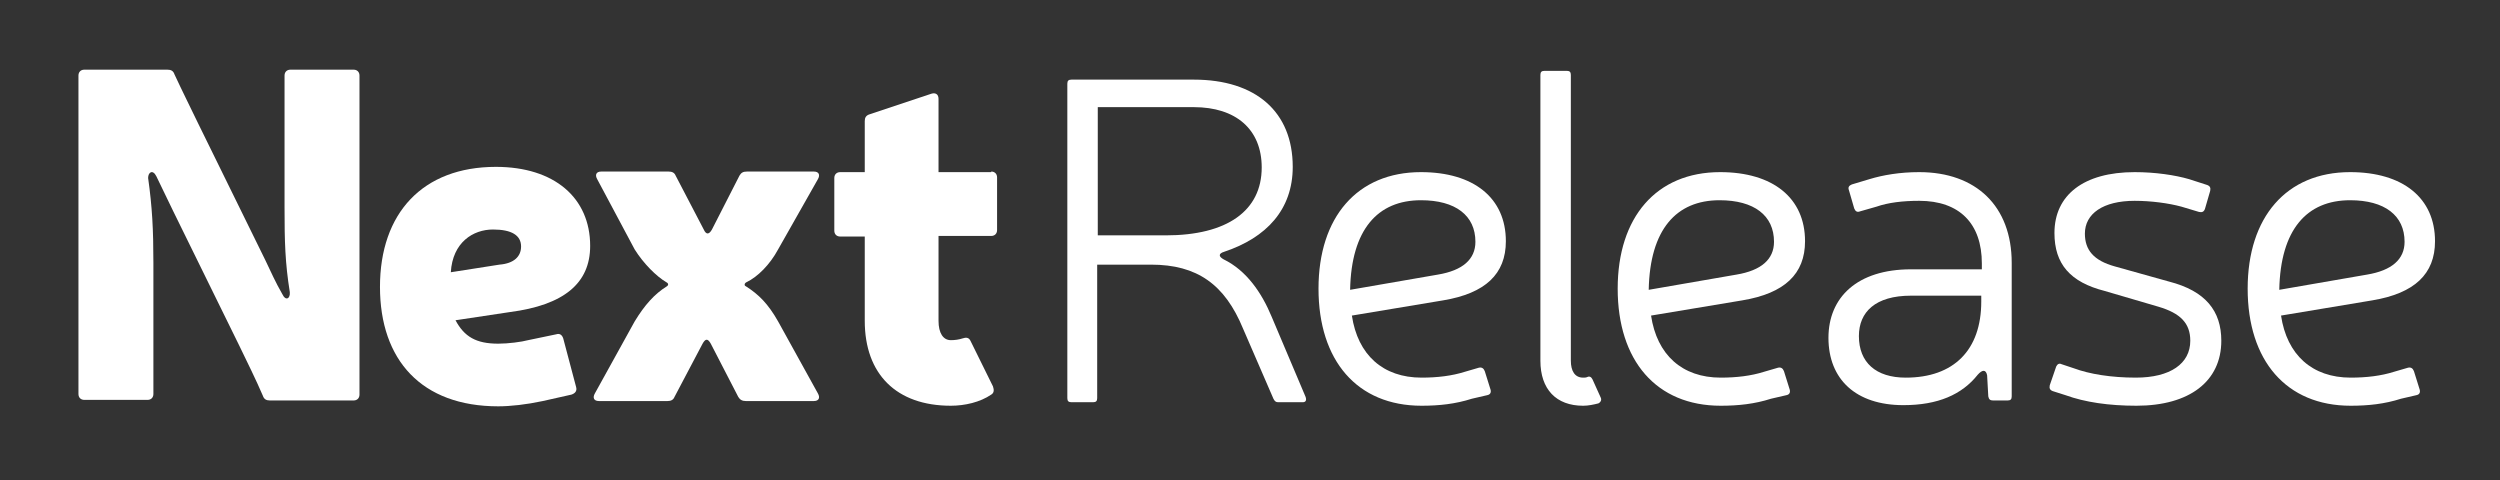 <?xml version="1.0" encoding="utf-8"?>
<!-- Generator: Adobe Illustrator 22.0.1, SVG Export Plug-In . SVG Version: 6.00 Build 0)  -->
<svg version="1.1" id="Layer_1" xmlns="http://www.w3.org/2000/svg" xmlns:xlink="http://www.w3.org/1999/xlink" x="0px" y="0px"
	 viewBox="0 0 427 82" style="enable-background:new 0 0 427 82;" xml:space="preserve">
<rect x="0" y="0" width="427" height="82" fill="#333333" stroke="none"/>
<style type="text/css">
	path{fill:#FFFFFF;}
</style>
<g>
	<path  d="M61.4,67.4c0,0.6-0.4,1-1,1H46.1c-0.6,0-1-0.2-1.2-0.8c-1.2-2.8-2.7-5.8-4-8.5l-11.3-23c-1-2.1-1.9-3.9-2.9-6
		c-0.6-1.2-1.4-0.7-1.4,0.3c0.7,5,0.9,8.8,0.9,14.5v22.4c0,0.6-0.4,1-1,1H14.4c-0.6,0-1-0.4-1-1V12.9c0-0.6,0.4-1,1-1h14.2
		c0.6,0,1,0.2,1.2,0.8c1.3,2.8,2.8,5.8,4.1,8.5l11.4,23.2c1,2.1,1.8,3.9,2.9,5.8c0.6,1.3,1.4,0.8,1.3-0.3c-0.8-5-0.9-8.6-0.9-14.4
		V12.9c0-0.6,0.4-1,1-1h10.8c0.6,0,1,0.4,1,1V67.4z"/>
	<path  d="M92.7,68.5c-2.8,0.6-5.5,0.9-7.6,0.9c-13.1,0-20.2-7.9-20.2-20.4c0-12.6,7.3-20.5,19.8-20.5
		c10,0,16.1,5.3,16.1,13.5c0,6.4-4.5,10.1-13.7,11.3l-9.3,1.4c1.5,2.8,3.5,4,7.3,4c1.7,0,4-0.3,5.1-0.6l4.8-1c0.6-0.2,1,0.1,1.2,0.7
		l2.2,8.3c0.2,0.7-0.2,1.1-0.8,1.3L92.7,68.5z M85.3,45.2c2.5-0.2,3.7-1.4,3.7-3.1c0-1.9-1.6-2.9-4.8-2.9c-3.4,0-6.9,2.2-7.2,7.3
		L85.3,45.2z"/>
	<path  d="M132.9,42.6c-1.4,2.6-3.5,4.7-5.4,5.6c-0.4,0.2-0.4,0.6-0.1,0.7c2.2,1.4,3.8,3,5.5,6l6.8,12.3
		c0.4,0.7,0.2,1.3-0.7,1.3h-11.6c-0.6,0-1-0.2-1.3-0.7l-4.7-9.1c-0.5-0.9-0.9-0.9-1.4,0l-4.8,9.1c-0.2,0.5-0.6,0.7-1.2,0.7h-11.7
		c-0.9,0-1.1-0.6-0.7-1.3l6.8-12.3c1.7-2.8,3.4-4.7,5.5-6c0.3-0.2,0.3-0.5-0.1-0.7c-1.7-1-3.9-3.2-5.4-5.6L102,30.6
		c-0.4-0.7-0.2-1.3,0.7-1.3h11.5c0.6,0,1,0.2,1.2,0.7l4.8,9.2c0.4,0.9,0.9,0.9,1.4,0l4.7-9.2c0.3-0.5,0.6-0.7,1.3-0.7h11.4
		c0.9,0,1.1,0.6,0.7,1.3L132.9,42.6z"/>
	<path  d="M169.3,29.3c0.6,0,1,0.4,1,1v9c0,0.6-0.4,1-1,1h-9v14.5c0,2.1,0.8,3.3,2.1,3.3c0.7,0,1.4-0.1,2-0.3
		c0.6-0.2,1.1-0.2,1.4,0.5l3.8,7.7c0.2,0.6,0.2,1.1-0.3,1.4c-1.9,1.3-4.5,1.9-6.9,1.9c-9.3,0-14.7-5.4-14.7-14.5V40.4h-4.2
		c-0.6,0-1-0.4-1-1v-9c0-0.6,0.4-1,1-1h4.2v-8.7c0-0.6,0.2-1,0.9-1.2l10.5-3.5c0.7-0.2,1.2,0.1,1.2,0.9v12.5H169.3z"/>
	<path  d="M203.9,13.6c10.6,0,16.9,5.5,16.9,14.9c0,7.3-4.5,12.1-11.7,14.5c-1,0.3-1,0.8-0.1,1.3
		c3.9,1.9,6.5,5.7,8.2,9.8l5.8,13.7c0.2,0.6,0,0.9-0.5,0.9h-4.2c-0.4,0-0.6-0.2-0.8-0.6l-5.2-12c-3.1-7.5-7.8-10.9-15.7-10.9h-9.2
		v22.8c0,0.5-0.2,0.7-0.7,0.7H183c-0.5,0-0.7-0.2-0.7-0.7V14.3c0-0.5,0.2-0.7,0.7-0.7H203.9z M199.1,40.2c10.5,0,16.4-4.2,16.4-11.6
		c0-6.5-4.4-10.3-11.6-10.3h-16.4v21.9H199.1z"/>
	<path  d="M251.4,68.1c-2.8,0.9-5.6,1.2-8.6,1.2c-11,0-17.6-7.7-17.6-20c0-12.2,6.6-19.9,17.5-19.9
		c9,0,14.5,4.4,14.5,11.8c0,5.6-3.5,8.9-10.7,10.1l-15.6,2.6c1,6.7,5.3,10.6,11.9,10.6c2.7,0,5.2-0.3,7.4-1l2.4-0.7
		c0.5-0.1,0.8,0.1,1,0.6l1,3.2c0.1,0.5-0.1,0.8-0.6,0.9L251.4,68.1z M245.6,46.9c4.2-0.7,6.4-2.6,6.4-5.6c0-4.5-3.4-7.1-9.3-7.1
		c-7.4,0-11.9,5-12.1,15.3L245.6,46.9z"/>
	<path  d="M268.3,61.6c0,1.8,0.7,2.9,2.1,2.9c0.2,0,0.5,0,0.7-0.1c0.4-0.2,0.7,0,0.9,0.4l1.4,3.1c0.2,0.4,0,0.8-0.4,1
		c-0.8,0.2-1.7,0.4-2.6,0.4c-4.6,0-7.3-2.8-7.3-7.7V12.8c0-0.5,0.2-0.7,0.7-0.7h3.8c0.5,0,0.7,0.2,0.7,0.7V61.6z"/>
	<path  d="M302.5,68.1c-2.8,0.9-5.6,1.2-8.6,1.2c-11,0-17.6-7.7-17.6-20c0-12.2,6.6-19.9,17.5-19.9
		c9,0,14.5,4.4,14.5,11.8c0,5.6-3.5,8.9-10.7,10.1l-15.6,2.6c1,6.7,5.3,10.6,11.9,10.6c2.7,0,5.2-0.3,7.4-1l2.4-0.7
		c0.5-0.1,0.8,0.1,1,0.6l1,3.2c0.1,0.5-0.1,0.8-0.6,0.9L302.5,68.1z M296.6,46.9c4.2-0.7,6.4-2.6,6.4-5.6c0-4.5-3.4-7.1-9.3-7.1
		c-7.4,0-11.9,5-12.1,15.3L296.6,46.9z"/>
	<path  d="M319.3,30.6c2.3-0.7,5.2-1.2,8.5-1.2c9.7,0,15.8,5.8,15.8,15.5v22.8c0,0.5-0.2,0.7-0.7,0.7h-2.5
		c-0.5,0-0.7-0.2-0.8-0.7l-0.2-3.6c-0.2-1-0.8-1-1.6-0.1c-2.7,3.4-6.8,5.2-12.7,5.2c-8.1,0-12.8-4.4-12.8-11.5
		c0-6.9,4.9-11.7,14.1-11.7h12.1v-1c0-6.8-3.8-10.7-10.7-10.7c-2.8,0-5.3,0.3-7.3,1l-2.8,0.8c-0.5,0.2-0.8,0-1-0.5l-0.9-3.1
		c-0.2-0.5,0-0.8,0.5-1L319.3,30.6z M326.4,50.5c-6.1,0-8.9,2.8-8.9,6.9c0,4.5,2.9,7.1,8,7.1c8.2,0,12.9-4.7,12.9-13v-1H326.4z"/>
	<path  d="M359.5,49.7c-5.9-1.5-8.6-4.6-8.6-9.9c0-6.5,5-10.4,13.7-10.4c3.5,0,6.9,0.5,9.3,1.2l3.1,1
		c0.5,0.2,0.6,0.5,0.5,1l-0.9,3.1c-0.2,0.5-0.5,0.6-1,0.5l-3-0.9c-2.2-0.6-5.2-1-8-1c-5.4,0-8.5,2.2-8.5,5.6c0,2.8,1.5,4.6,5.1,5.6
		l9.3,2.6c6.2,1.6,8.9,5,8.9,10.1c0,6.9-5.4,11.1-14.5,11.1c-4.7,0-8.8-0.6-12.1-1.8l-2.2-0.7c-0.5-0.2-0.6-0.5-0.5-1l1.1-3.2
		c0.2-0.4,0.5-0.6,0.9-0.4l2.1,0.7c2.7,1,6.4,1.6,10.6,1.6c5.9,0,9.3-2.4,9.3-6.3c0-3-1.7-4.7-5.4-5.8L359.5,49.7z"/>
	<path  d="M410.1,68.1c-2.8,0.9-5.6,1.2-8.6,1.2c-11,0-17.6-7.7-17.6-20c0-12.2,6.6-19.9,17.5-19.9
		c9,0,14.5,4.4,14.5,11.8c0,5.6-3.5,8.9-10.7,10.1l-15.6,2.6c1,6.7,5.3,10.6,11.9,10.6c2.7,0,5.2-0.3,7.4-1l2.4-0.7
		c0.5-0.1,0.8,0.1,1,0.6l1,3.2c0.1,0.5-0.1,0.8-0.6,0.9L410.1,68.1z M404.3,46.9c4.2-0.7,6.4-2.6,6.4-5.6c0-4.5-3.4-7.1-9.3-7.1
		c-7.4,0-11.9,5-12.1,15.3L404.3,46.9z"/>
</g>
</svg>
